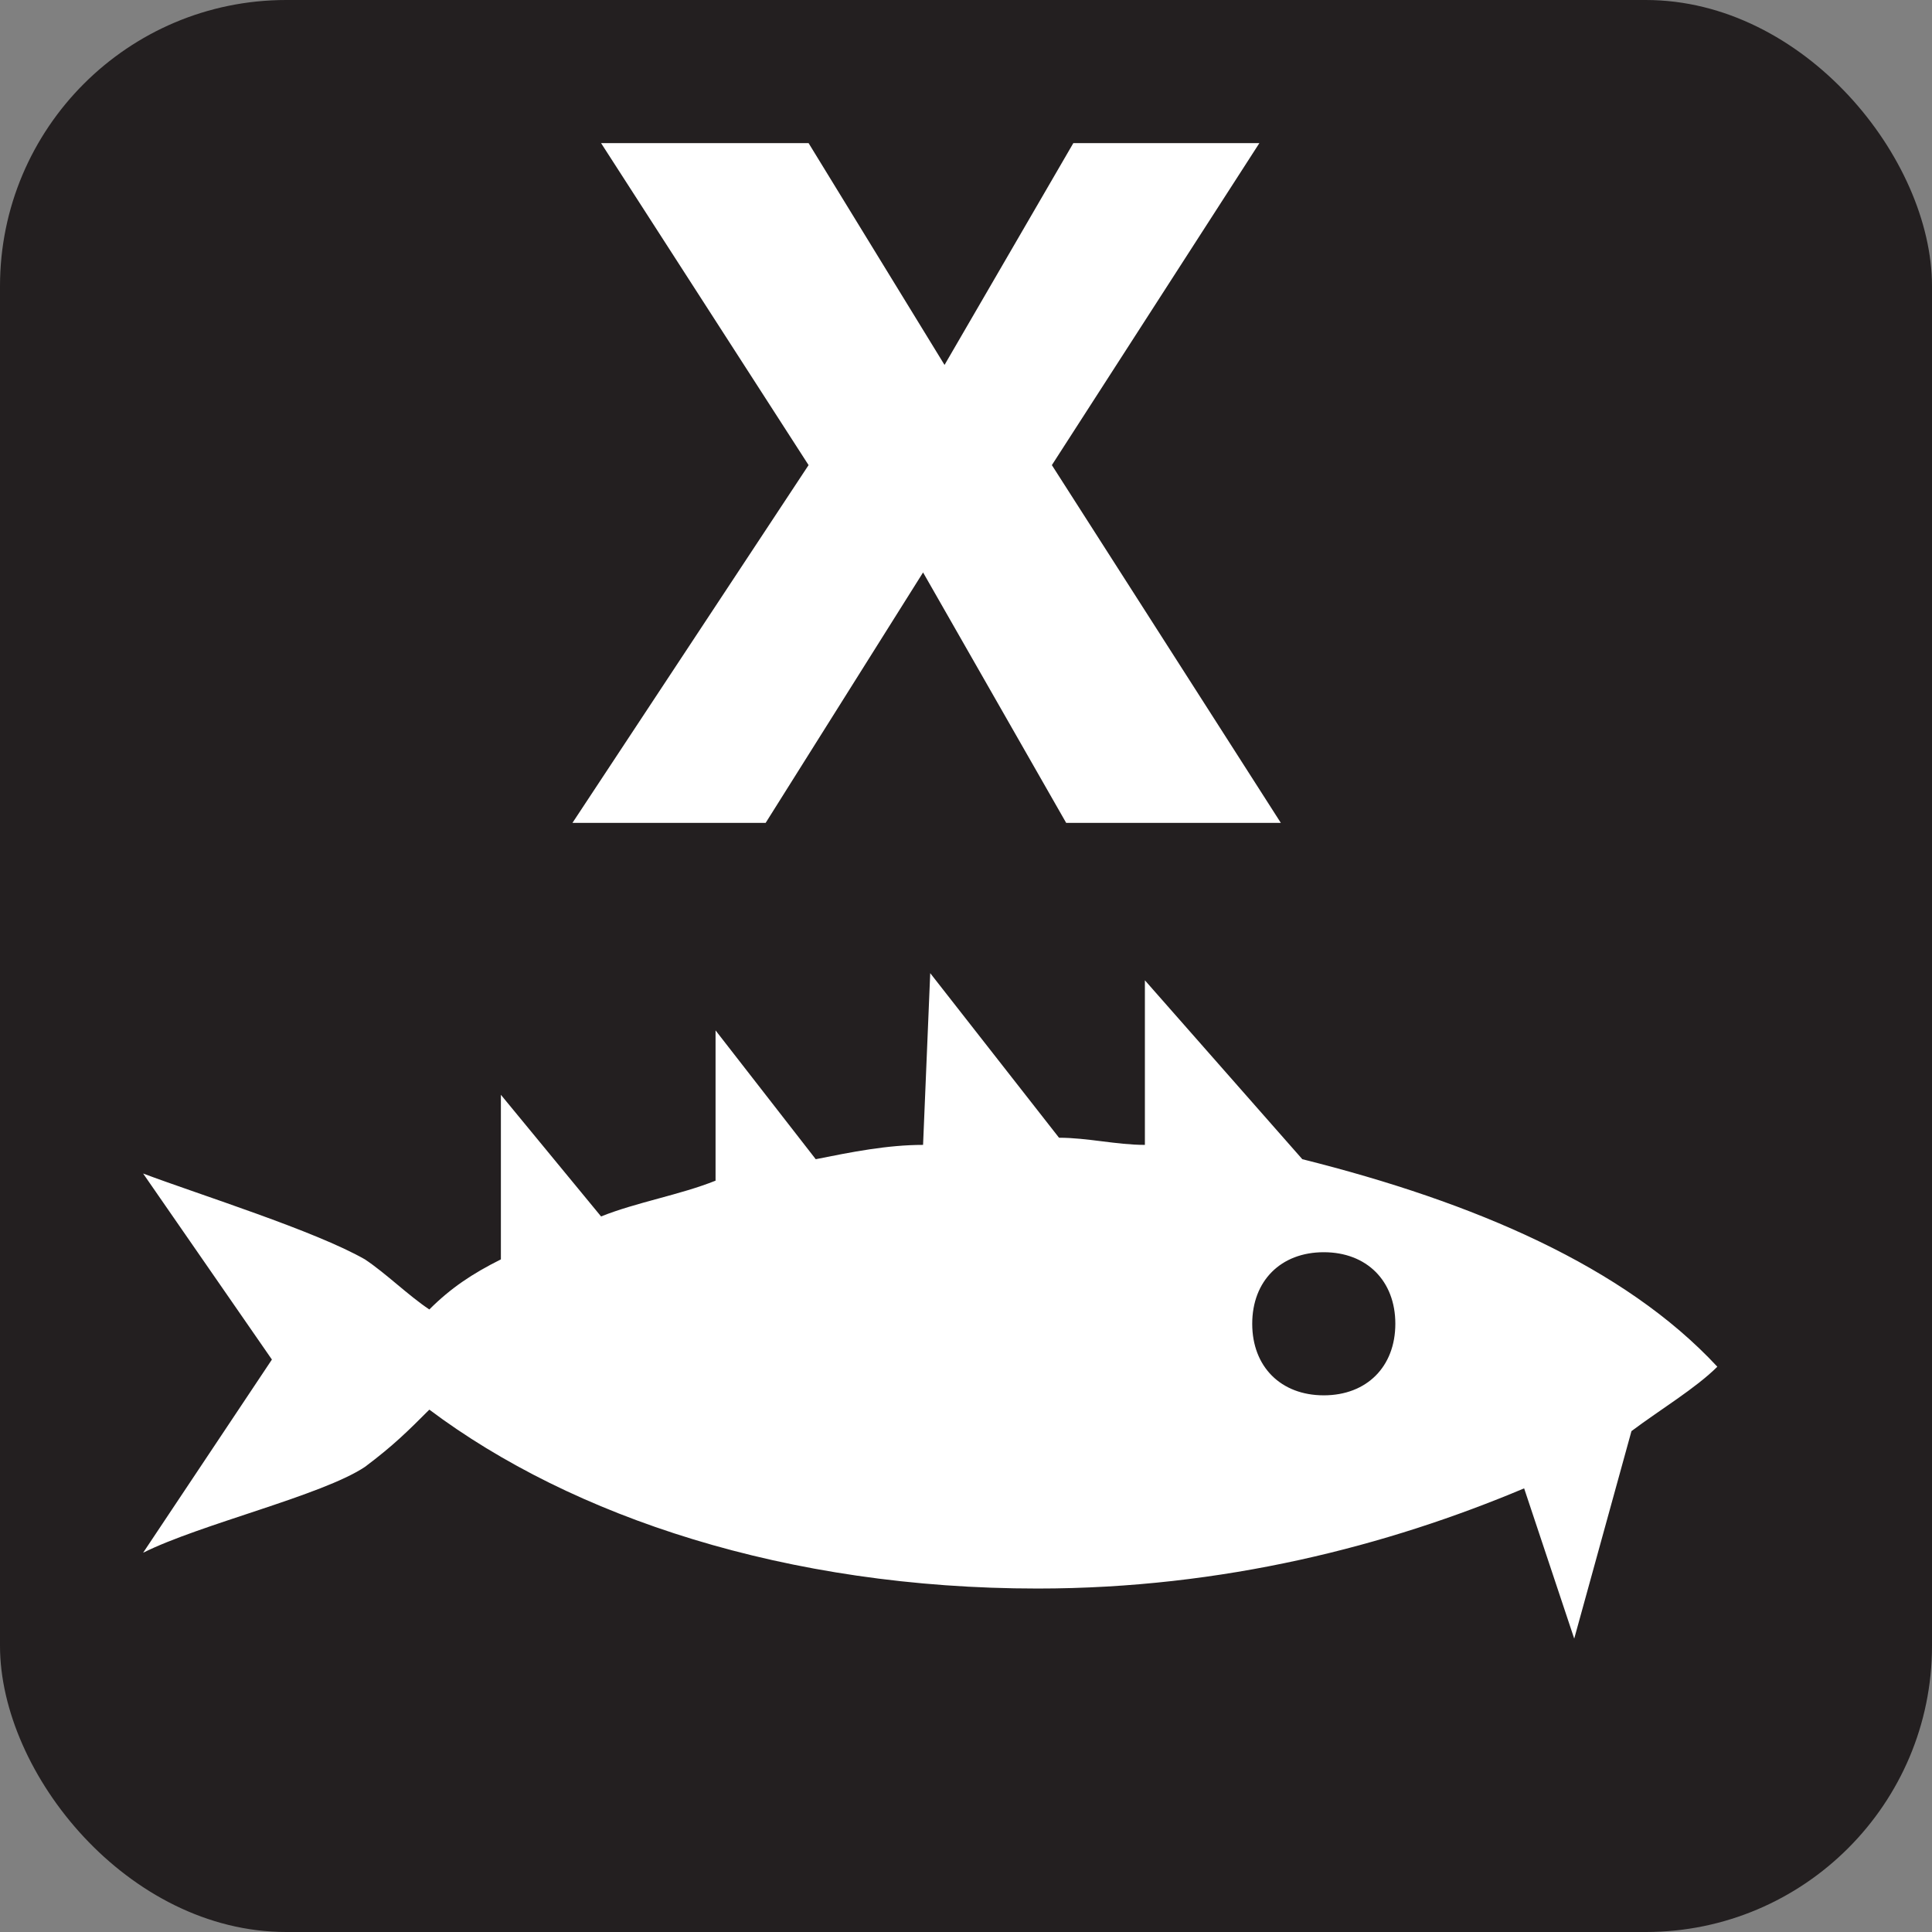 <svg xmlns="http://www.w3.org/2000/svg" viewBox="0 0 27 27" height="27" width="27"><rect x="0" y="0" width="27" height="27" fill="#808080" stroke="none"/><title>aquatic-invasive-species-decontamination-station-white-22.svg</title><rect fill="none" x="0" y="0" width="27" height="27"></rect><rect x="0" y="0" width="27" height="27" rx="4" ry="4" fill="#231f20"></rect><path fill="#ffffff" transform="translate(2 2)" d="M16.2,14.2L14,11.7V14c-0.4,0-0.8-0.1-1.2-0.1L11,11.6L10.9,14c-0.5,0-1,0.1-1.5,0.2L8,12.4v2.1
	c-0.5,0.2-1.1,0.3-1.6,0.5L5,13.3v2.3c-0.4,0.2-0.7,0.4-1,0.7c-0.3-0.2-0.6-0.5-0.9-0.7c-0.7-0.4-2.3-0.9-3.1-1.2L1.8,17L0,19.7
	c0.8-0.4,2.5-0.8,3.1-1.2C3.5,18.2,3.7,18,4,17.7c2,1.5,5,2.5,8.5,2.5c2.6,0,4.9-0.6,6.8-1.4l0.7,2.1l0.8-2.9
	c0.4-0.3,0.9-0.6,1.2-0.9C20.7,15.7,18.6,14.8,16.2,14.2z M16.5,17.5c-0.6,0-1-0.4-1-1s0.4-1,1-1s1,0.4,1,1S17.1,17.5,16.5,17.5z"></path><path fill="#ffffff" transform="translate(2 2)" d="M6.4,0h2.9l1.9,3.1L13,0h2.6l-2.9,4.5l3.2,5h-3l-2-3.5L8.7,9.5H6l3.3-5L6.4,0z"></path></svg>